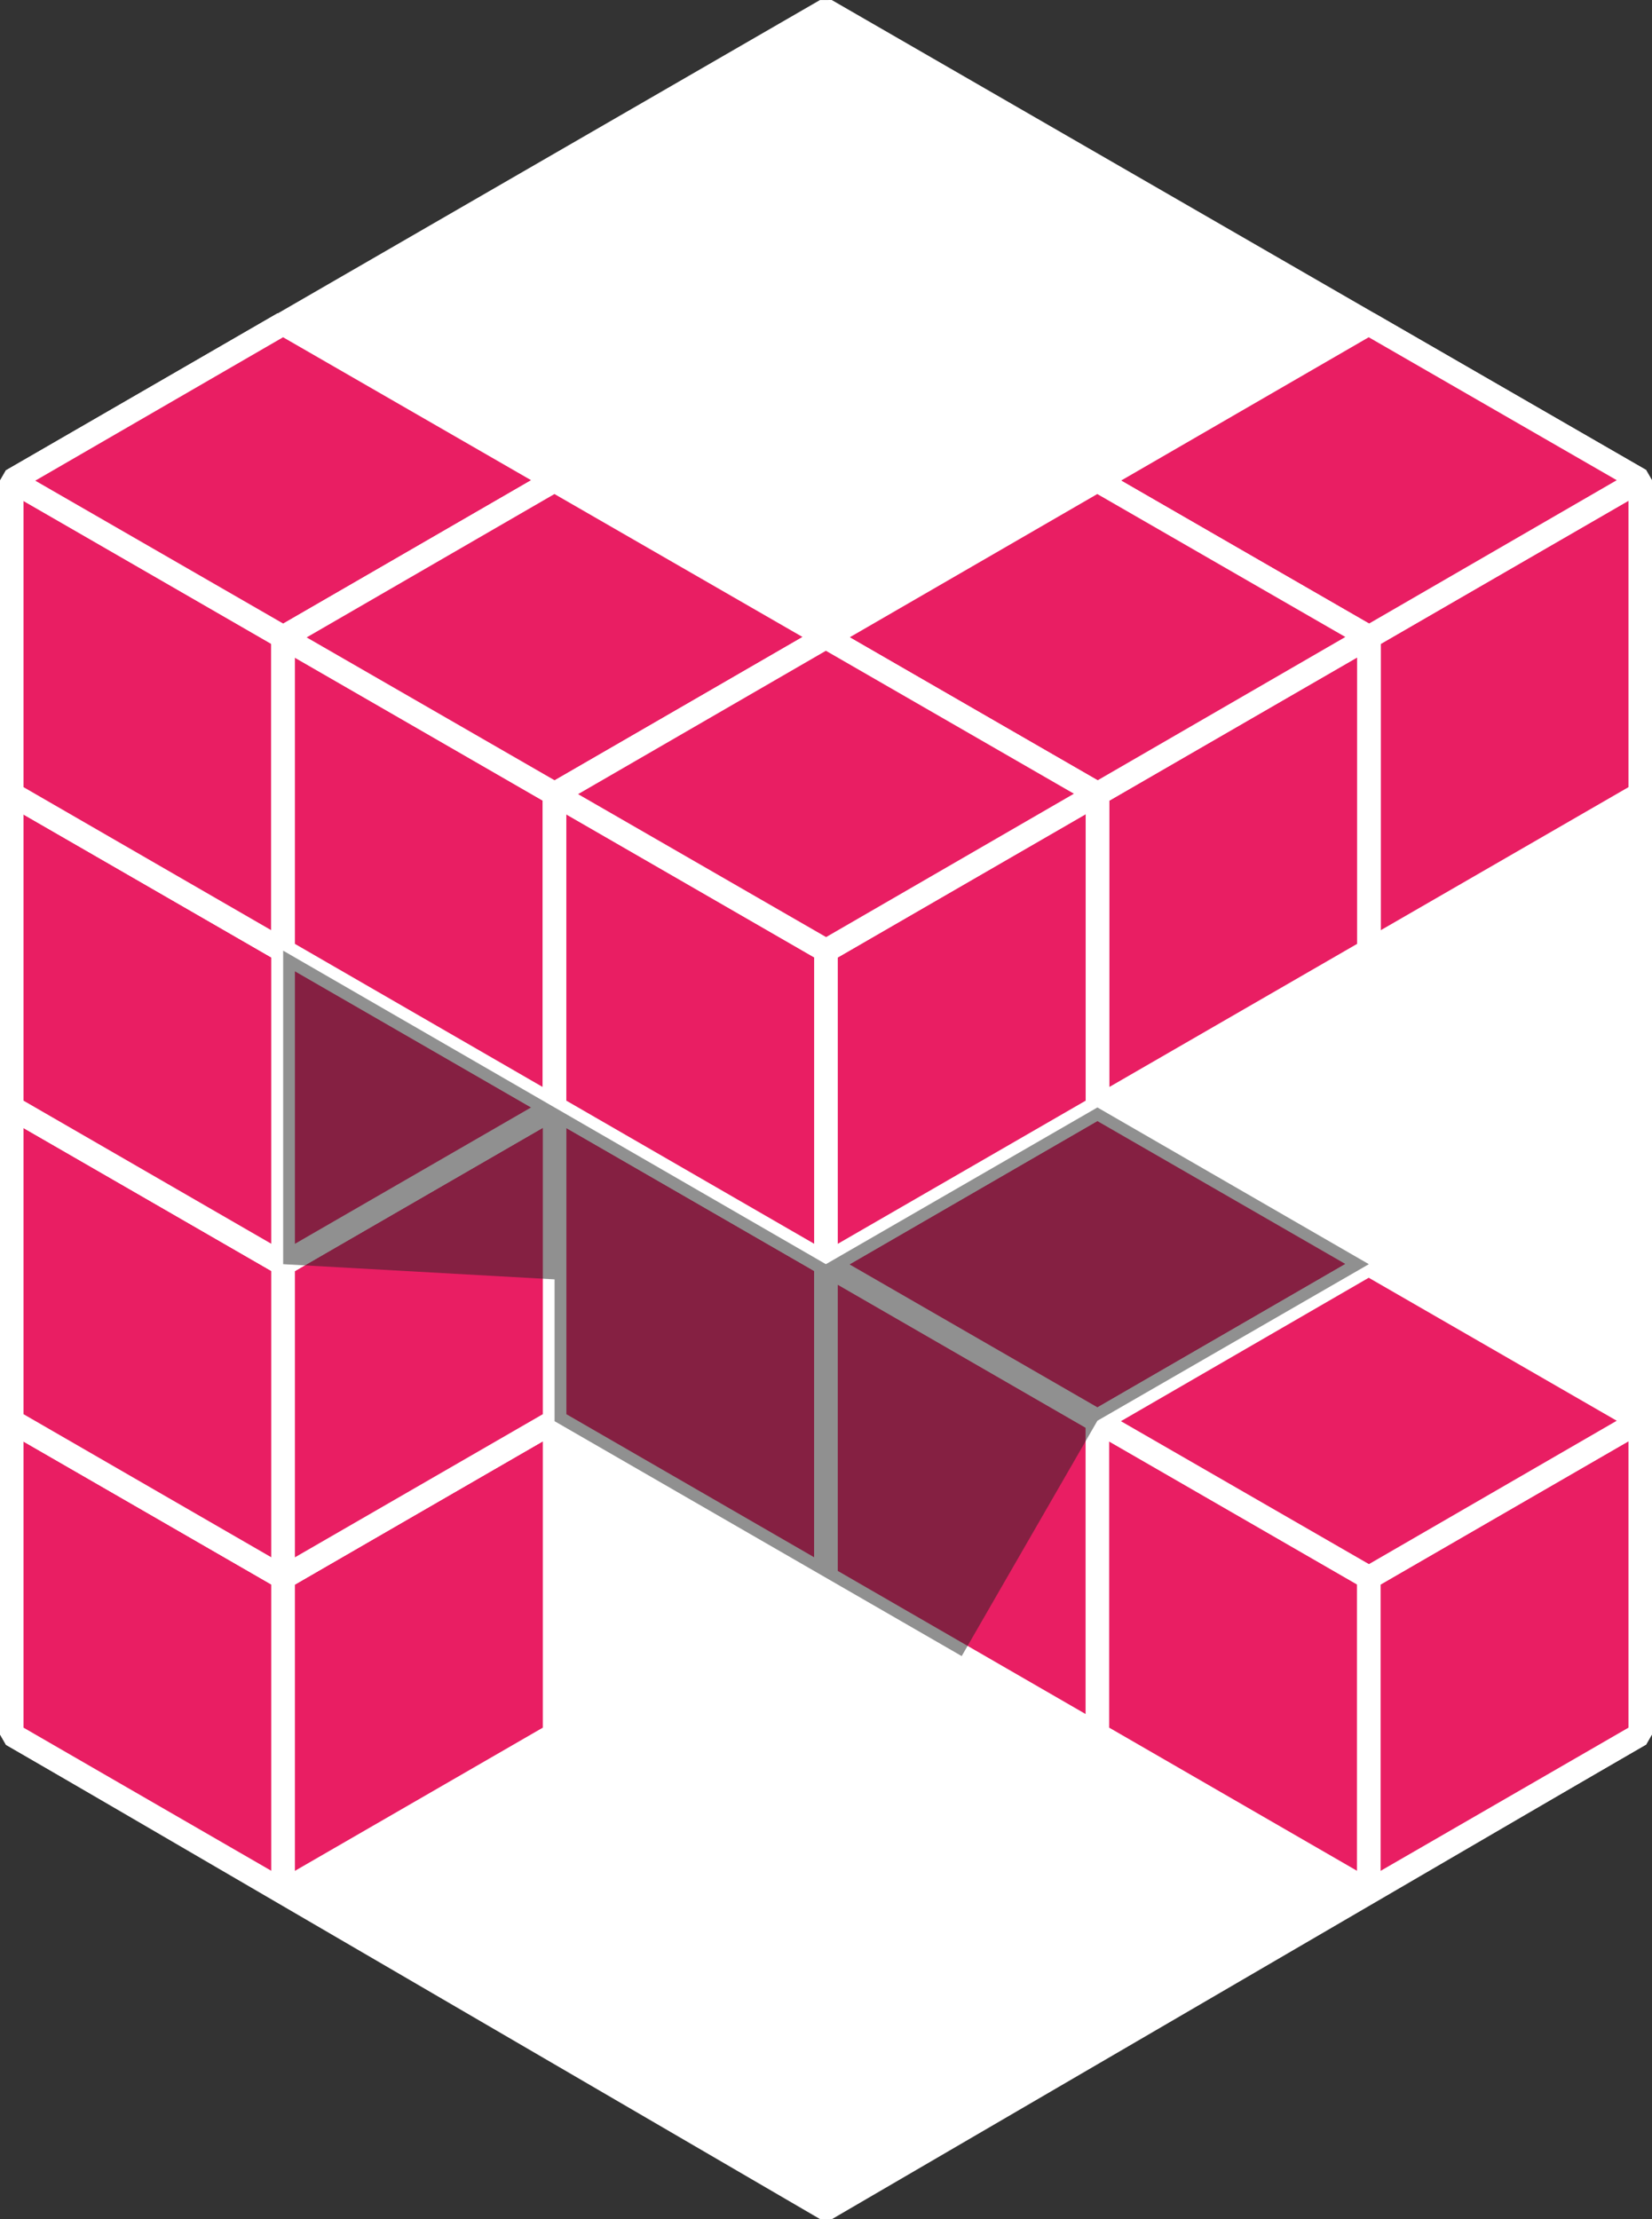 <svg xmlns="http://www.w3.org/2000/svg" viewBox="0 0 351.41 471.9"><rect x="0" y="0" width="351.41" height="471.9" fill="#333333" stroke="none"/><defs><style>.cls-1{fill:#fff;}.cls-1,.cls-2{stroke:#fff;stroke-linejoin:bevel;stroke-width:5px;}.cls-2{fill:#e91e63;}.cls-3{opacity:0.5;}.cls-4{fill:#212121;}</style></defs><title>symbol-light</title><g id="Layer_2" data-name="Layer 2"><g id="Layer_3" data-name="Layer 3"><polygon class="cls-1" points="348.91 102.11 348.91 368.78 175.71 469.74 2.5 368.83 2.5 102.22 175.68 2.17 348.91 102.11"/><polygon class="cls-2" points="175.68 268.83 233.44 302.12 175.73 335.5 117.97 302.22 175.68 268.83"/><polygon class="cls-2" points="175.71 268.83 233.44 302.17 233.44 235.5 175.71 202.16 175.71 268.83"/><polygon class="cls-2" points="117.97 235.5 175.71 202.16 175.71 268.83 117.97 302.17 117.97 235.5"/><polygon class="cls-2" points="117.97 302.17 175.71 335.5 175.71 268.83 117.97 235.5 117.97 302.17"/><polygon class="cls-2" points="175.71 268.83 233.44 235.5 233.44 302.17 175.71 335.5 175.71 268.83"/><polygon class="cls-2" points="175.68 202.16 233.44 235.45 175.73 268.83 117.97 235.55 175.68 202.16"/><polygon class="cls-2" points="233.41 302.17 291.18 335.45 233.47 368.83 175.71 335.55 233.41 302.17"/><polygon class="cls-2" points="233.44 302.17 291.18 335.5 291.18 268.83 233.44 235.5 233.44 302.17"/><polygon class="cls-2" points="175.71 268.83 233.44 235.5 233.44 302.17 175.71 335.5 175.71 268.83"/><polygon class="cls-2" points="175.71 335.5 233.44 368.83 233.44 302.17 175.71 268.83 175.71 335.5"/><polygon class="cls-2" points="233.44 302.17 291.18 268.83 291.18 335.5 233.44 368.83 233.44 302.17"/><polygon class="cls-2" points="233.41 235.5 291.18 268.78 233.47 302.17 175.71 268.88 233.41 235.5"/><polygon class="cls-2" points="291.15 335.5 348.91 368.78 291.2 402.17 233.44 368.88 291.15 335.5"/><polygon class="cls-2" points="291.18 335.5 348.91 368.83 348.91 302.17 291.18 268.83 291.18 335.5"/><polygon class="cls-2" points="233.44 302.17 291.18 268.83 291.18 335.5 233.44 368.83 233.44 302.17"/><polygon class="cls-2" points="233.44 368.83 291.18 402.17 291.18 335.5 233.44 302.17 233.44 368.83"/><polygon class="cls-2" points="291.18 335.5 348.91 302.17 348.91 368.83 291.18 402.17 291.18 335.5"/><polygon class="cls-2" points="291.15 268.83 348.91 302.12 291.2 335.5 233.44 302.22 291.15 268.83"/><polygon class="cls-2" points="60.21 335.5 117.97 368.78 60.26 402.17 2.5 368.88 60.21 335.5"/><polygon class="cls-2" points="60.23 335.5 117.97 368.83 117.97 302.17 60.23 268.83 60.23 335.5"/><polygon class="cls-2" points="2.5 302.17 60.23 268.83 60.23 335.5 2.5 368.83 2.5 302.17"/><polygon class="cls-2" points="2.5 368.83 60.23 402.17 60.23 335.5 2.5 302.17 2.5 368.83"/><polygon class="cls-2" points="60.23 335.5 117.97 302.17 117.97 368.83 60.23 402.17 60.23 335.5"/><polygon class="cls-2" points="60.21 268.83 117.97 302.12 60.26 335.5 2.5 302.22 60.21 268.83"/><polygon class="cls-2" points="291.15 135.5 348.91 168.78 291.2 202.16 233.44 168.88 291.15 135.5"/><polygon class="cls-2" points="291.18 135.5 348.91 168.83 348.91 102.17 291.18 68.83 291.18 135.5"/><polygon class="cls-2" points="233.44 102.17 291.18 68.83 291.18 135.5 233.44 168.83 233.44 102.17"/><polygon class="cls-2" points="233.44 168.83 291.18 202.16 291.18 135.5 233.44 102.17 233.44 168.83"/><polygon class="cls-2" points="291.18 135.5 348.91 102.17 348.91 168.83 291.18 202.16 291.18 135.5"/><polygon class="cls-2" points="291.15 68.83 348.91 102.11 291.2 135.5 233.44 102.22 291.15 68.83"/><polygon class="cls-2" points="60.21 268.83 117.97 302.12 60.26 335.5 2.5 302.22 60.21 268.83"/><polygon class="cls-2" points="60.23 268.83 117.97 302.17 117.97 235.5 60.23 202.16 60.23 268.83"/><polygon class="cls-2" points="2.5 235.5 60.23 202.16 60.23 268.83 2.5 302.17 2.5 235.5"/><polygon class="cls-2" points="2.5 302.17 60.23 335.5 60.23 268.83 2.5 235.5 2.5 302.17"/><polygon class="cls-2" points="60.23 268.83 117.97 235.5 117.97 302.17 60.23 335.5 60.23 268.83"/><polygon class="cls-2" points="60.21 202.16 117.97 235.45 60.26 268.83 2.5 235.55 60.21 202.16"/><polygon class="cls-2" points="60.21 202.16 117.97 235.45 60.26 268.83 2.5 235.55 60.21 202.16"/><polygon class="cls-2" points="60.23 202.16 117.97 235.5 117.97 168.83 60.23 135.5 60.23 202.16"/><polygon class="cls-2" points="2.5 168.83 60.23 135.5 60.23 202.16 2.5 235.5 2.5 168.83"/><polygon class="cls-2" points="2.5 235.5 60.23 268.83 60.23 202.16 2.5 168.83 2.5 235.5"/><polygon class="cls-2" points="60.23 202.16 117.97 168.83 117.97 235.5 60.23 268.83 60.23 202.16"/><polygon class="cls-2" points="60.21 135.5 117.97 168.78 60.26 202.16 2.5 168.88 60.21 135.5"/><polygon class="cls-2" points="60.21 135.5 117.97 168.78 60.26 202.16 2.5 168.88 60.21 135.5"/><polygon class="cls-2" points="60.23 135.5 117.97 168.83 117.97 102.17 60.23 68.83 60.23 135.5"/><polygon class="cls-2" points="2.5 102.17 60.23 68.83 60.23 135.5 2.5 168.83 2.5 102.17"/><polygon class="cls-2" points="2.5 168.83 60.23 202.16 60.23 135.5 2.5 102.17 2.5 168.83"/><polygon class="cls-2" points="60.23 135.5 117.97 102.17 117.97 168.83 60.23 202.16 60.23 135.5"/><polygon class="cls-2" points="60.21 68.83 117.97 102.11 60.26 135.5 2.5 102.22 60.21 68.83"/><polygon class="cls-2" points="117.94 168.83 175.71 202.12 118 235.5 60.23 202.22 117.94 168.83"/><polygon class="cls-2" points="117.97 168.83 175.71 202.16 175.71 135.5 117.97 102.17 117.97 168.83"/><polygon class="cls-2" points="60.23 135.5 117.97 102.17 117.97 168.83 60.23 202.16 60.23 135.5"/><polygon class="cls-2" points="60.23 202.16 117.97 235.5 117.97 168.83 60.23 135.5 60.23 202.16"/><polygon class="cls-2" points="117.97 168.83 175.71 135.5 175.71 202.16 117.97 235.5 117.97 168.83"/><polygon class="cls-2" points="117.94 102.17 175.71 135.45 118 168.83 60.23 135.55 117.94 102.17"/><polygon class="cls-2" points="233.41 168.83 291.18 202.12 233.47 235.5 175.71 202.22 233.41 168.83"/><polygon class="cls-2" points="233.44 168.83 291.18 202.16 291.18 135.5 233.44 102.17 233.44 168.83"/><polygon class="cls-2" points="175.71 135.5 233.44 102.17 233.44 168.83 175.71 202.16 175.71 135.5"/><polygon class="cls-2" points="175.71 202.16 233.44 235.5 233.44 168.83 175.71 135.5 175.71 202.16"/><polygon class="cls-2" points="233.44 168.83 291.18 135.5 291.18 202.16 233.44 235.5 233.44 168.83"/><polygon class="cls-2" points="233.41 102.17 291.18 135.45 233.47 168.83 175.71 135.55 233.41 102.17"/><polygon class="cls-2" points="175.68 202.16 233.44 235.45 175.73 268.83 117.97 235.55 175.68 202.16"/><polygon class="cls-2" points="175.71 202.16 233.44 235.5 233.44 168.83 175.71 135.5 175.71 202.16"/><polygon class="cls-2" points="117.97 168.83 175.71 135.5 175.71 202.16 117.97 235.5 117.97 168.83"/><polygon class="cls-2" points="117.97 235.5 175.71 268.83 175.71 202.16 117.97 168.83 117.97 235.5"/><polygon class="cls-2" points="175.71 202.16 233.44 168.83 233.44 235.5 175.71 268.83 175.71 202.16"/><polygon class="cls-2" points="175.68 135.5 233.44 168.78 175.73 202.16 117.97 168.88 175.68 135.5"/><g class="cls-3"><polygon class="cls-4" points="60.23 202.16 175.68 268.83 233.44 235.5 291.18 268.83 233.44 302.12 204.57 352.17 117.97 302.22 117.97 272.06 60.23 268.83 60.23 202.16"/></g></g></g></svg>